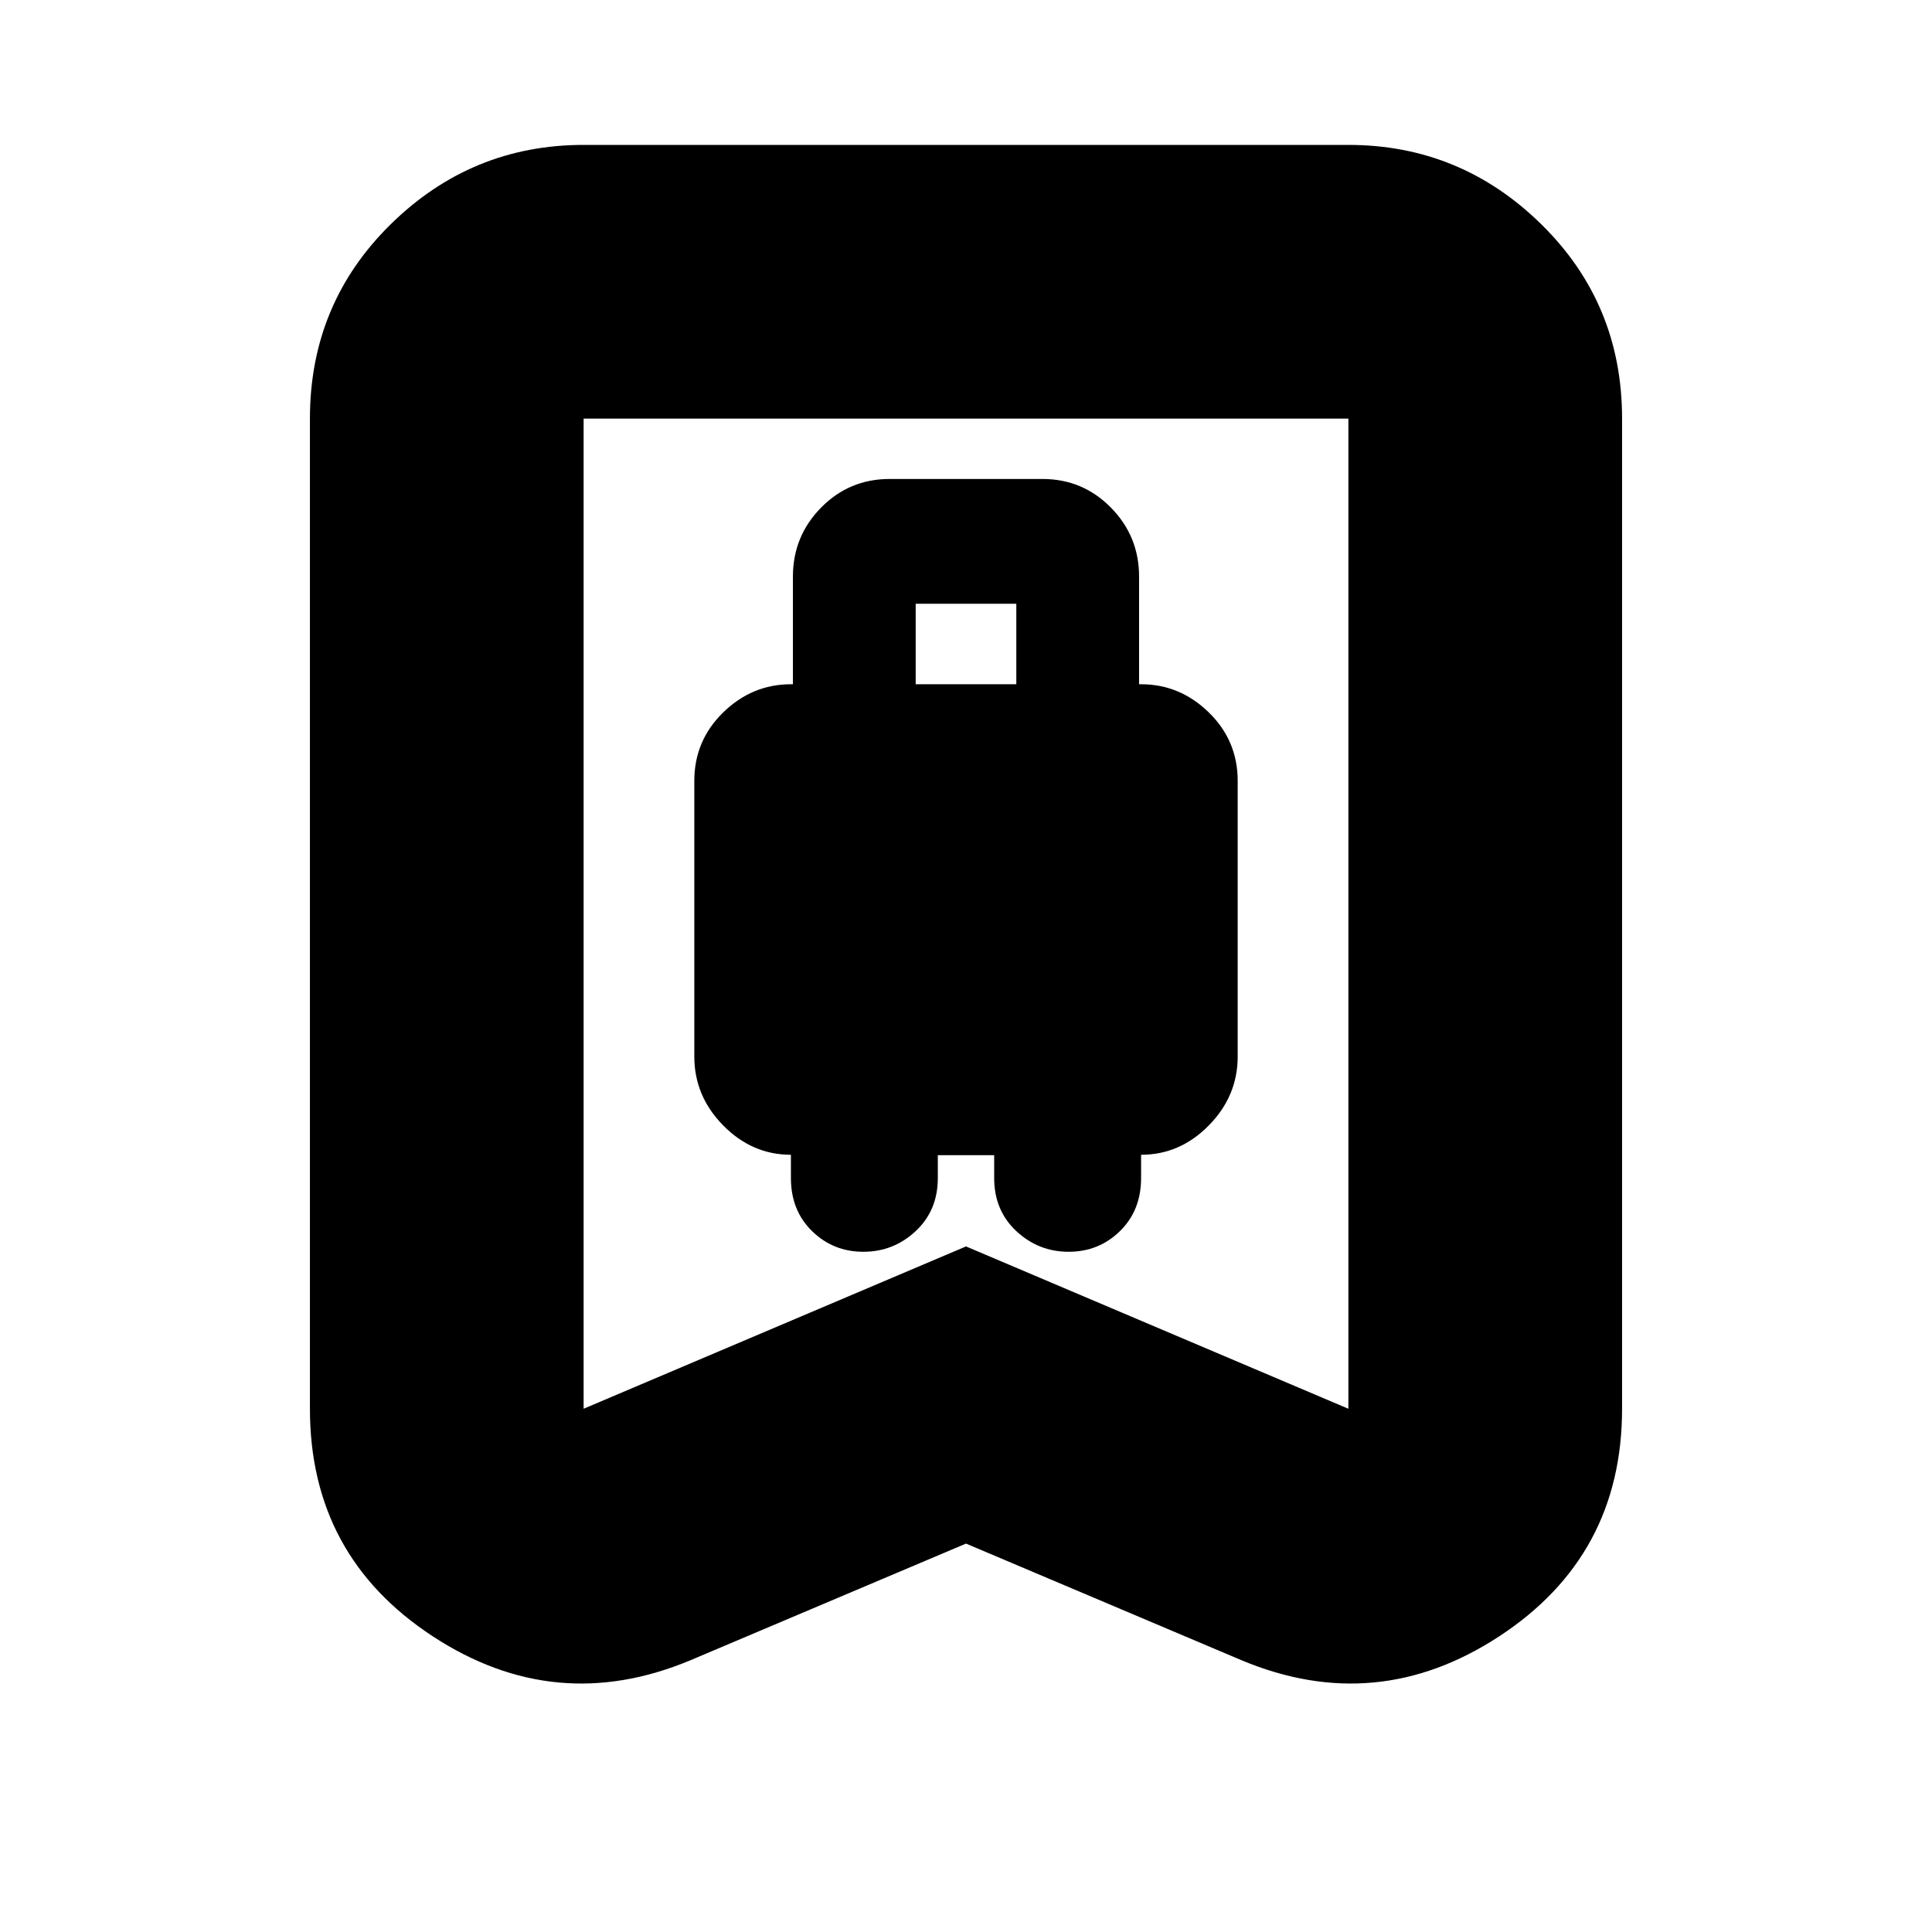 <svg xmlns="http://www.w3.org/2000/svg" height="24" viewBox="0 -960 960 960" width="24"><path d="M429-338q15 0 26-10.27 11-10.28 11-26.36V-386h28v11.37q0 16.08 11 26.36Q516-338 531-338t25.5-10.27q10.5-10.28 10.5-26.36v-11.57q19.3 0 33.65-14.58Q615-415.36 615-435v-137q0-20-14.35-34T567-620h-1v-53.5q0-20.06-14-34.28Q538-722 518-722h-76q-20 0-34 14.22t-14 34.28v53.5h-1q-19.3 0-33.65 14Q345-592 345-572v137q0 19.64 14.35 34.22Q373.7-386.2 393-386.2v11.57q0 16.08 10.5 26.36Q414-338 429-338Zm26-282v-40h50v40h-50Zm25 427-137 58q-67 28-128-11.95T154-260v-492q0-57.13 40.14-96.56Q234.27-888 290-888h380q55.72 0 95.86 39.44Q806-809.13 806-752v492q0 73.1-61 113.05T617-135l-137-58Zm0-147.66L670-260v-492H290v492l190-80.66ZM480-752H290h380-190Z"/></svg>